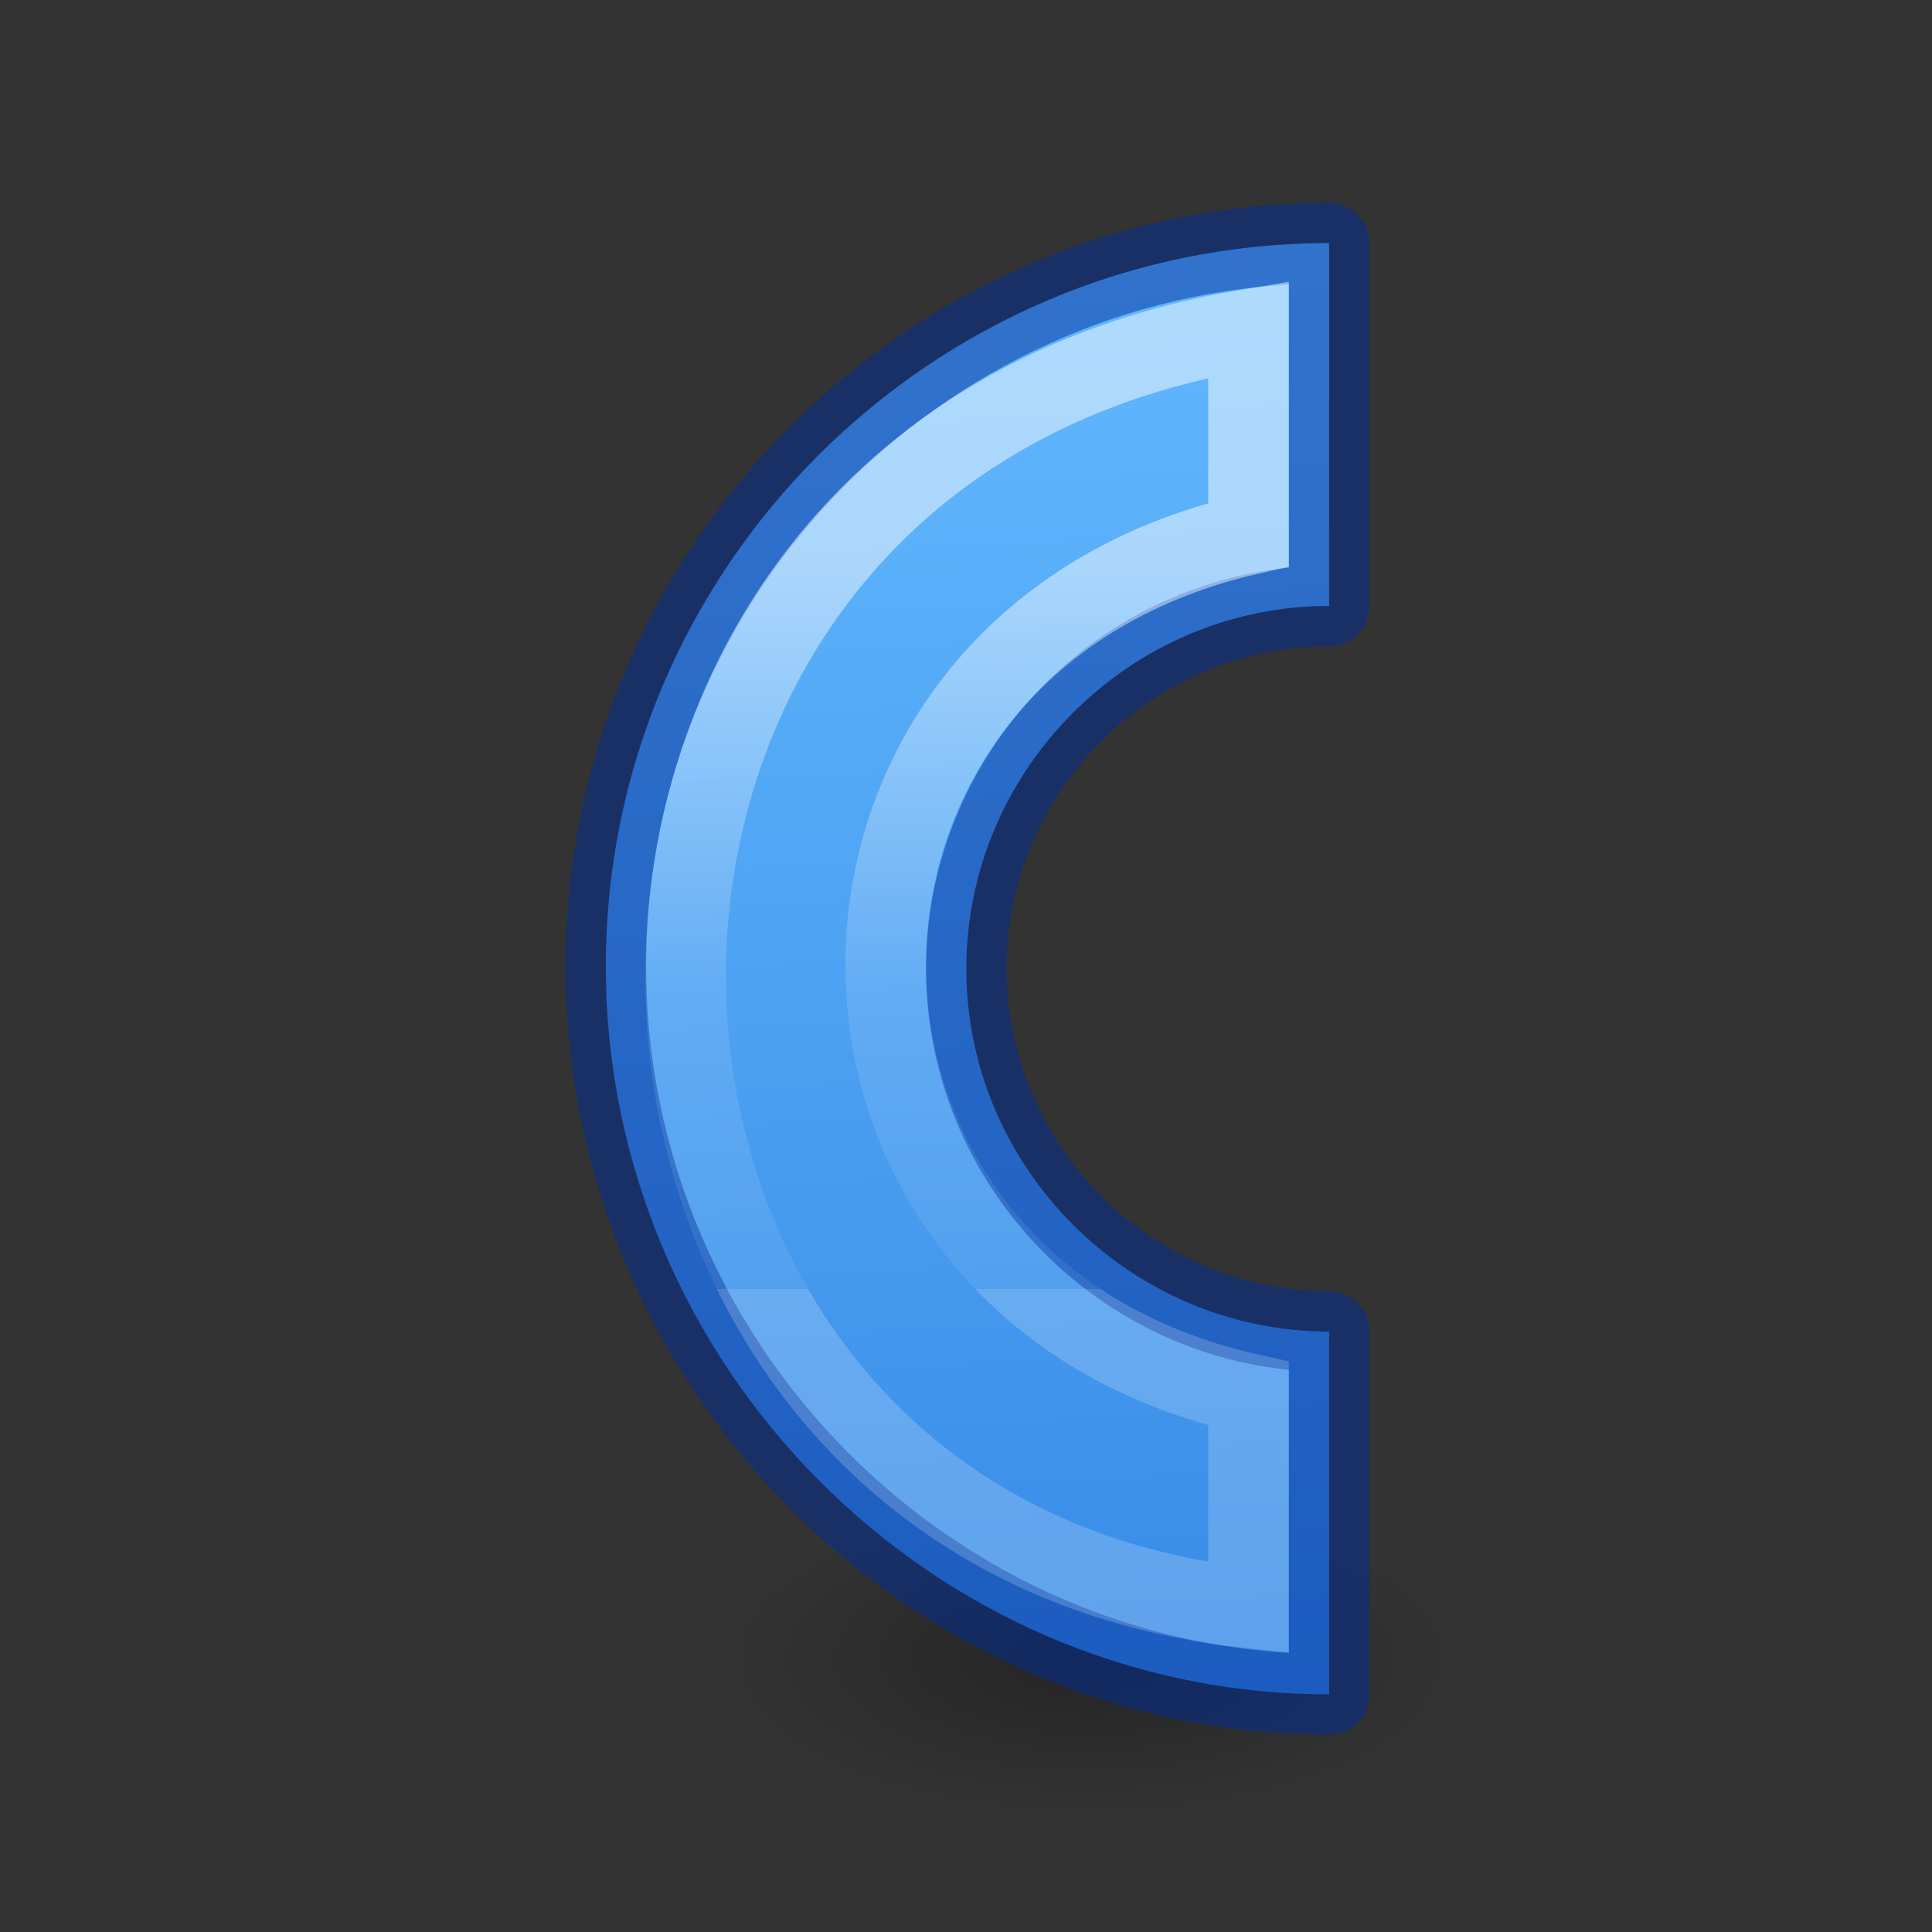 <svg height="24" viewBox="0 0 6.35 6.35" width="24" xmlns="http://www.w3.org/2000/svg" xmlns:xlink="http://www.w3.org/1999/xlink"><rect x="0" y="0" width="6.35" height="6.35" fill="#333333" stroke="none"/><radialGradient id="a" cx="2.25" cy="16" gradientTransform="matrix(.268 0 0 .116 12.919 18.718)" gradientUnits="userSpaceOnUse" r="16.875"><stop offset="0"/><stop offset="1" stop-opacity="0"/></radialGradient><linearGradient id="b" gradientUnits="userSpaceOnUse" x1="2.985" x2="21.985" y1="17.985" y2="16.985"><stop offset="0" stop-color="#64baff"/><stop offset="1" stop-color="#3689e6"/></linearGradient><linearGradient id="c" gradientTransform="matrix(.243 0 0 .351 2.162 -.432)" gradientUnits="userSpaceOnUse" x1="19.828" x2="56.828" y1="38.189" y2="38.189"><stop offset="0" stop-color="#fff"/><stop offset=".59" stop-color="#fff" stop-opacity=".235"/><stop offset="1" stop-color="#fff" stop-opacity=".157"/><stop offset="1" stop-color="#fff" stop-opacity=".392"/></linearGradient><g transform="scale(.265)"><ellipse cx="13.523" cy="20.579" display="block" fill="url(#a)" fill-rule="evenodd" opacity=".291" rx="4.525" ry="1.963" stroke-width=".709"/><g transform="matrix(0 1 -1 0 23.985 .015)"><path d="m3 7.5c0 4.938 4.033 8.971 8.971 8.971 4.938 0 9.029-4.033 9.029-8.971h-4.5c0 2.469-2.031 4.5-4.5 4.5-2.469 0-4.5-2.031-4.5-4.5z" fill="url(#b)" stroke="#002e99" stroke-linejoin="round" stroke-opacity=".502"/><path d="m4.07 8.5h2.545c1.385 6 9.302 6 10.655 0h2.656c-.958 9.068-14.28 9.546-15.856 0z" fill="none" opacity=".49" stroke="url(#c)"/></g></g></svg>